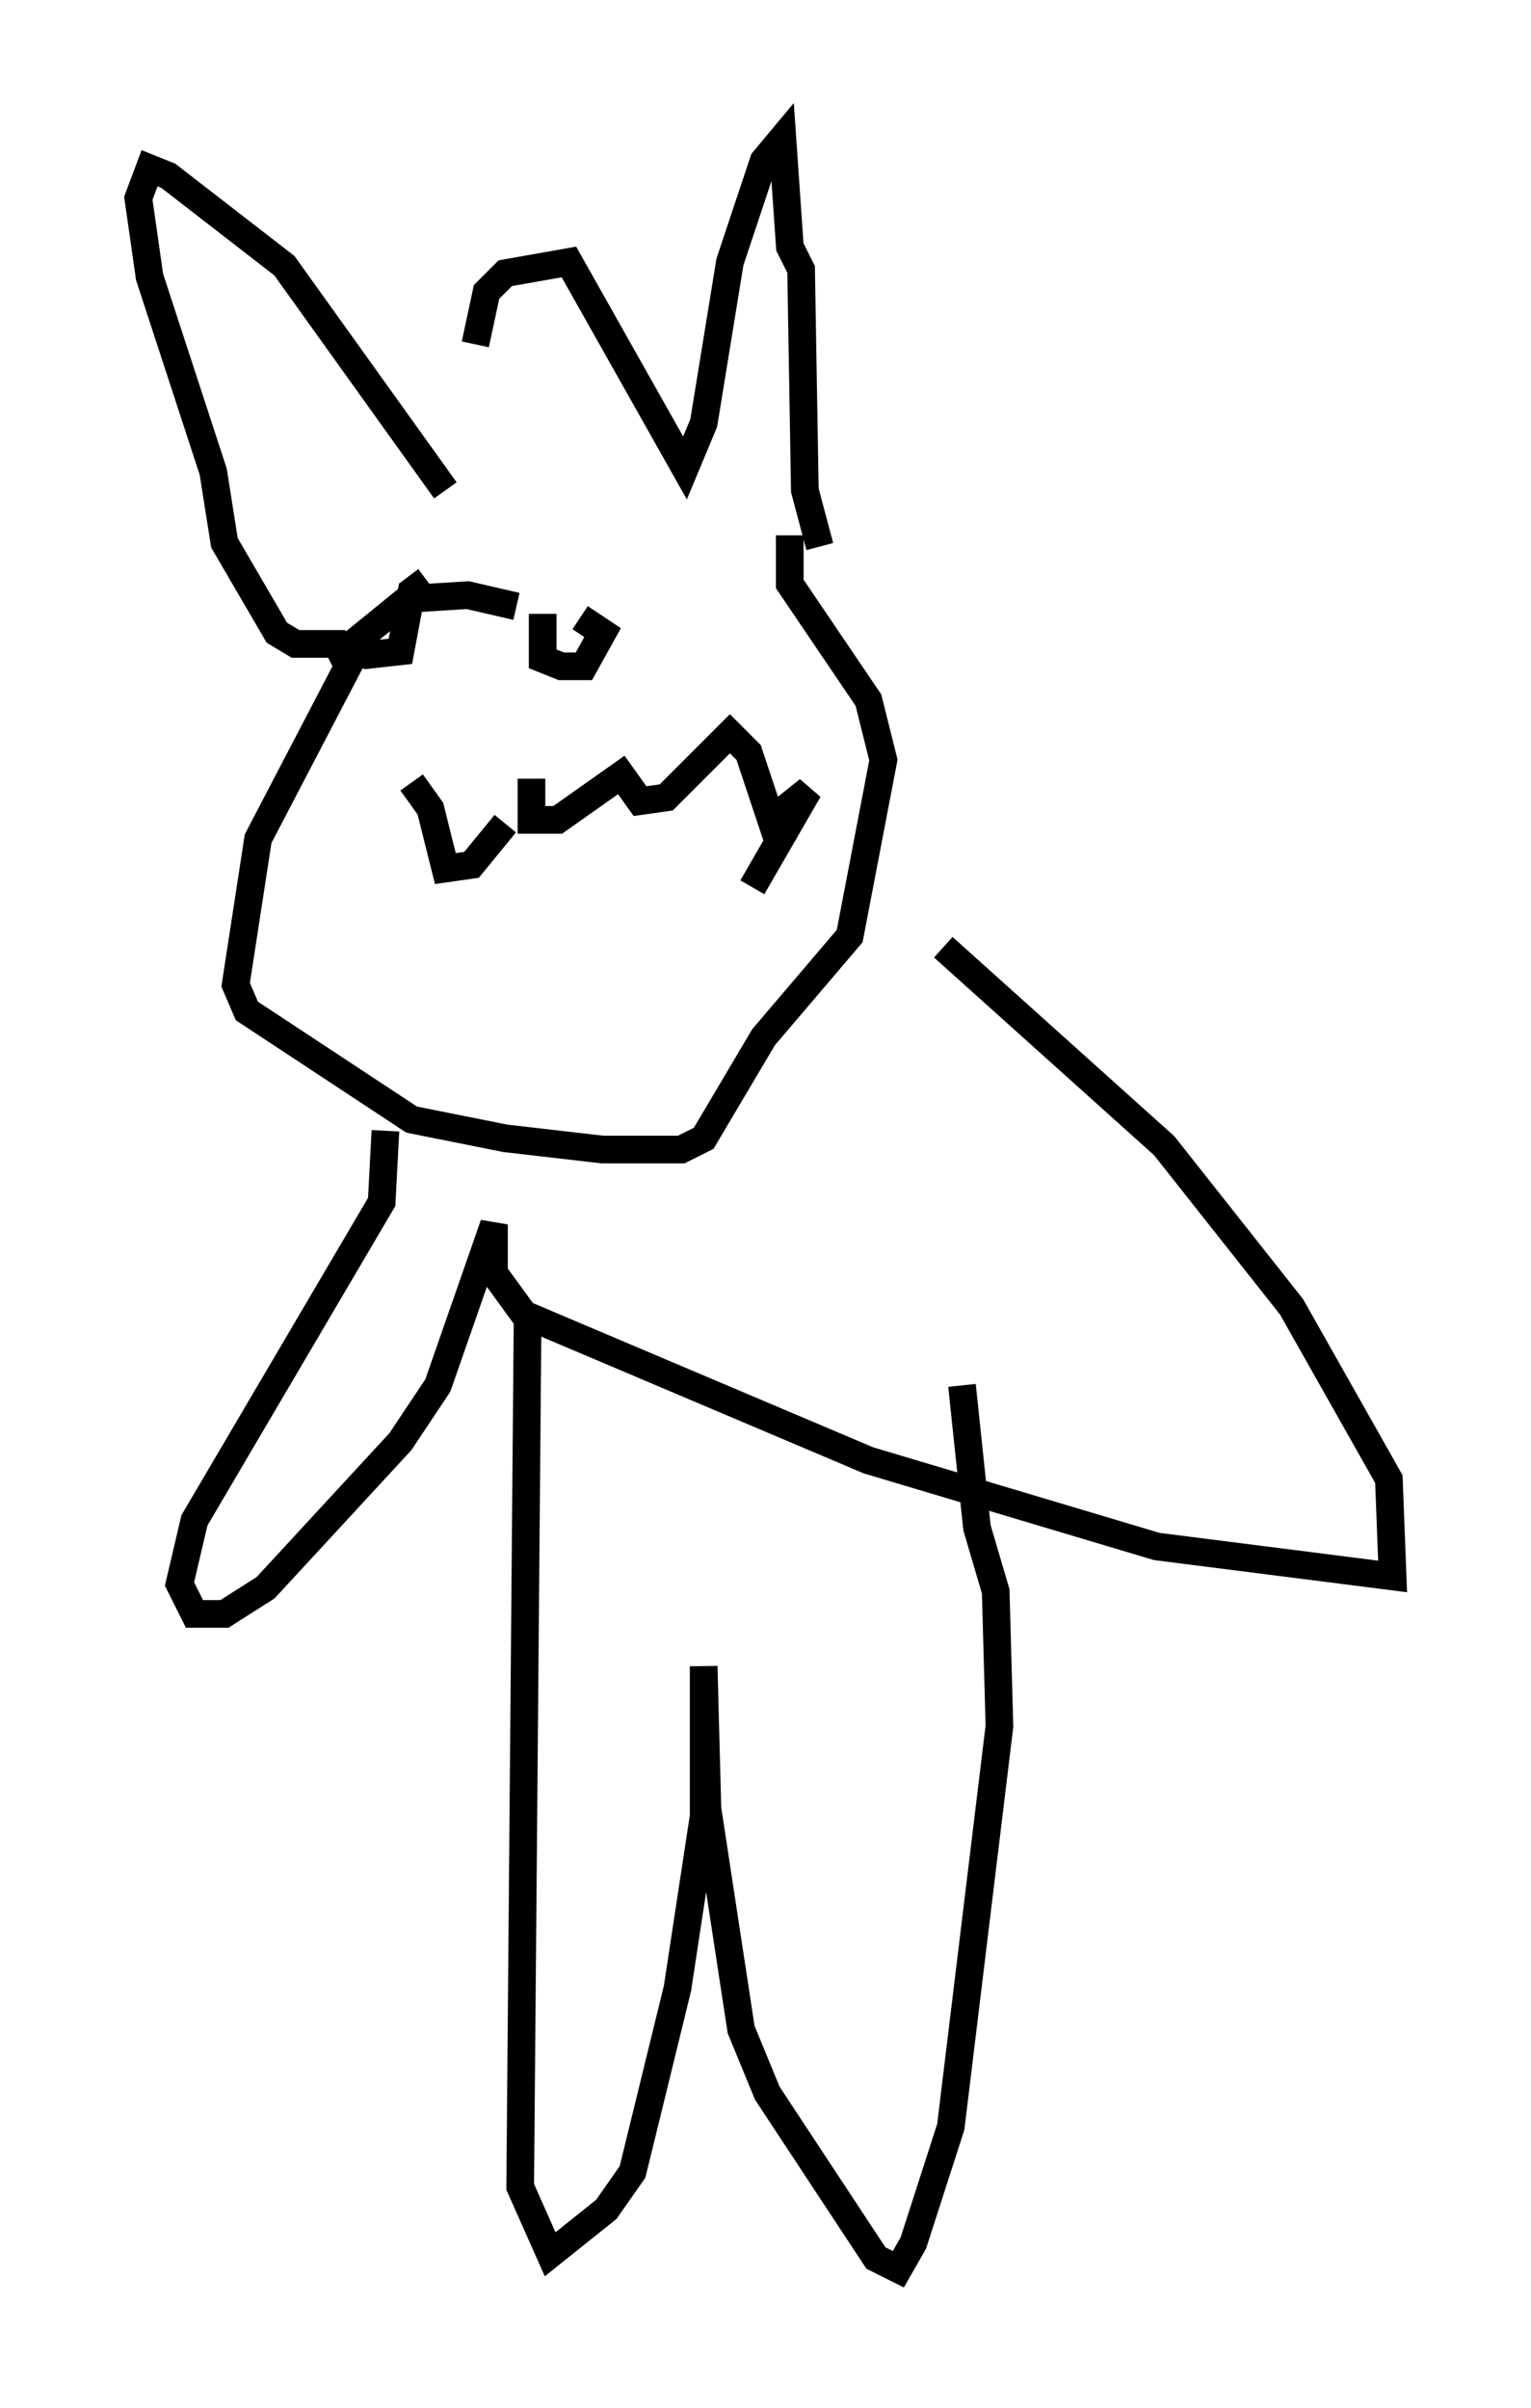<?xml version="1.0" encoding="utf-8" ?>
<svg baseProfile="full" height="86.995" version="1.1" width="55.331" xmlns="http://www.w3.org/2000/svg" xmlns:ev="http://www.w3.org/2001/xml-events" xmlns:xlink="http://www.w3.org/1999/xlink"><defs /><rect fill="white" height="86.995" width="55.331" x="0" y="0" /><path d="M17.178, 18.802 m0.0, -6.36 l0.406, -1.894 0.677, -0.677 l2.3, -0.406 4.195, 7.442 l0.677, -1.624 0.947, -5.819 l1.218, -3.654 0.677, -0.812 l0.271, 3.924 0.406, 0.812 l0.135, 7.984 0.541, 2.03 m-13.532, -2.03 l-5.819, -8.119 -4.195, -3.248 l-0.677, -0.271 -0.406, 1.083 l0.406, 2.842 2.3, 7.036 l0.406, 2.571 1.894, 3.248 l0.677, 0.406 1.488, 0.0 l0.406, 0.812 -3.248, 6.225 l-0.812, 5.277 0.406, 0.947 l5.954, 3.924 3.383, 0.677 l3.518, 0.406 2.842, 0.0 l0.812, -0.406 2.165, -3.654 l3.112, -3.654 1.218, -6.36 l-0.541, -2.165 -2.842, -4.195 l0.0, -1.759 m-14.614, 21.515 l-0.135, 2.571 -6.766, 11.502 l-0.541, 2.3 0.541, 1.083 l1.083, 0.0 1.488, -0.947 l4.871, -5.277 1.353, -2.03 l2.03, -5.819 0.0, 1.759 l1.083, 1.488 12.449, 5.277 l10.419, 3.112 8.525, 1.083 l-0.135, -3.518 -3.518, -6.225 l-4.601, -5.819 -7.984, -7.172 m-15.02, 12.99 l-0.271, 31.799 1.083, 2.436 l2.03, -1.624 0.947, -1.353 l1.624, -6.631 0.947, -6.225 l0.0, -5.413 0.135, 5.142 l1.218, 7.984 0.947, 2.3 l3.924, 5.954 0.812, 0.406 l0.541, -0.947 1.353, -4.195 l1.759, -14.479 -0.135, -4.871 l-0.677, -2.3 -0.541, -5.142 m-16.103, -28.146 l-1.759, -0.406 -2.165, 0.135 l-2.165, 1.759 0.677, 0.271 l1.218, -0.135 0.406, -2.165 l0.541, -0.406 m4.195, 1.218 l0.0, 1.624 0.677, 0.271 l0.812, 0.0 0.677, -1.218 l-0.812, -0.541 m-6.089, 5.954 l0.677, 0.947 0.541, 2.165 l0.947, -0.135 1.218, -1.488 m0.947, -1.624 l0.0, 1.488 0.947, 0.0 l2.3, -1.624 0.677, 0.947 l0.947, -0.135 2.3, -2.3 l0.677, 0.677 0.812, 2.436 l1.353, -1.083 -2.03, 3.518 " fill="none" stroke="black" stroke-width="1" /></svg>